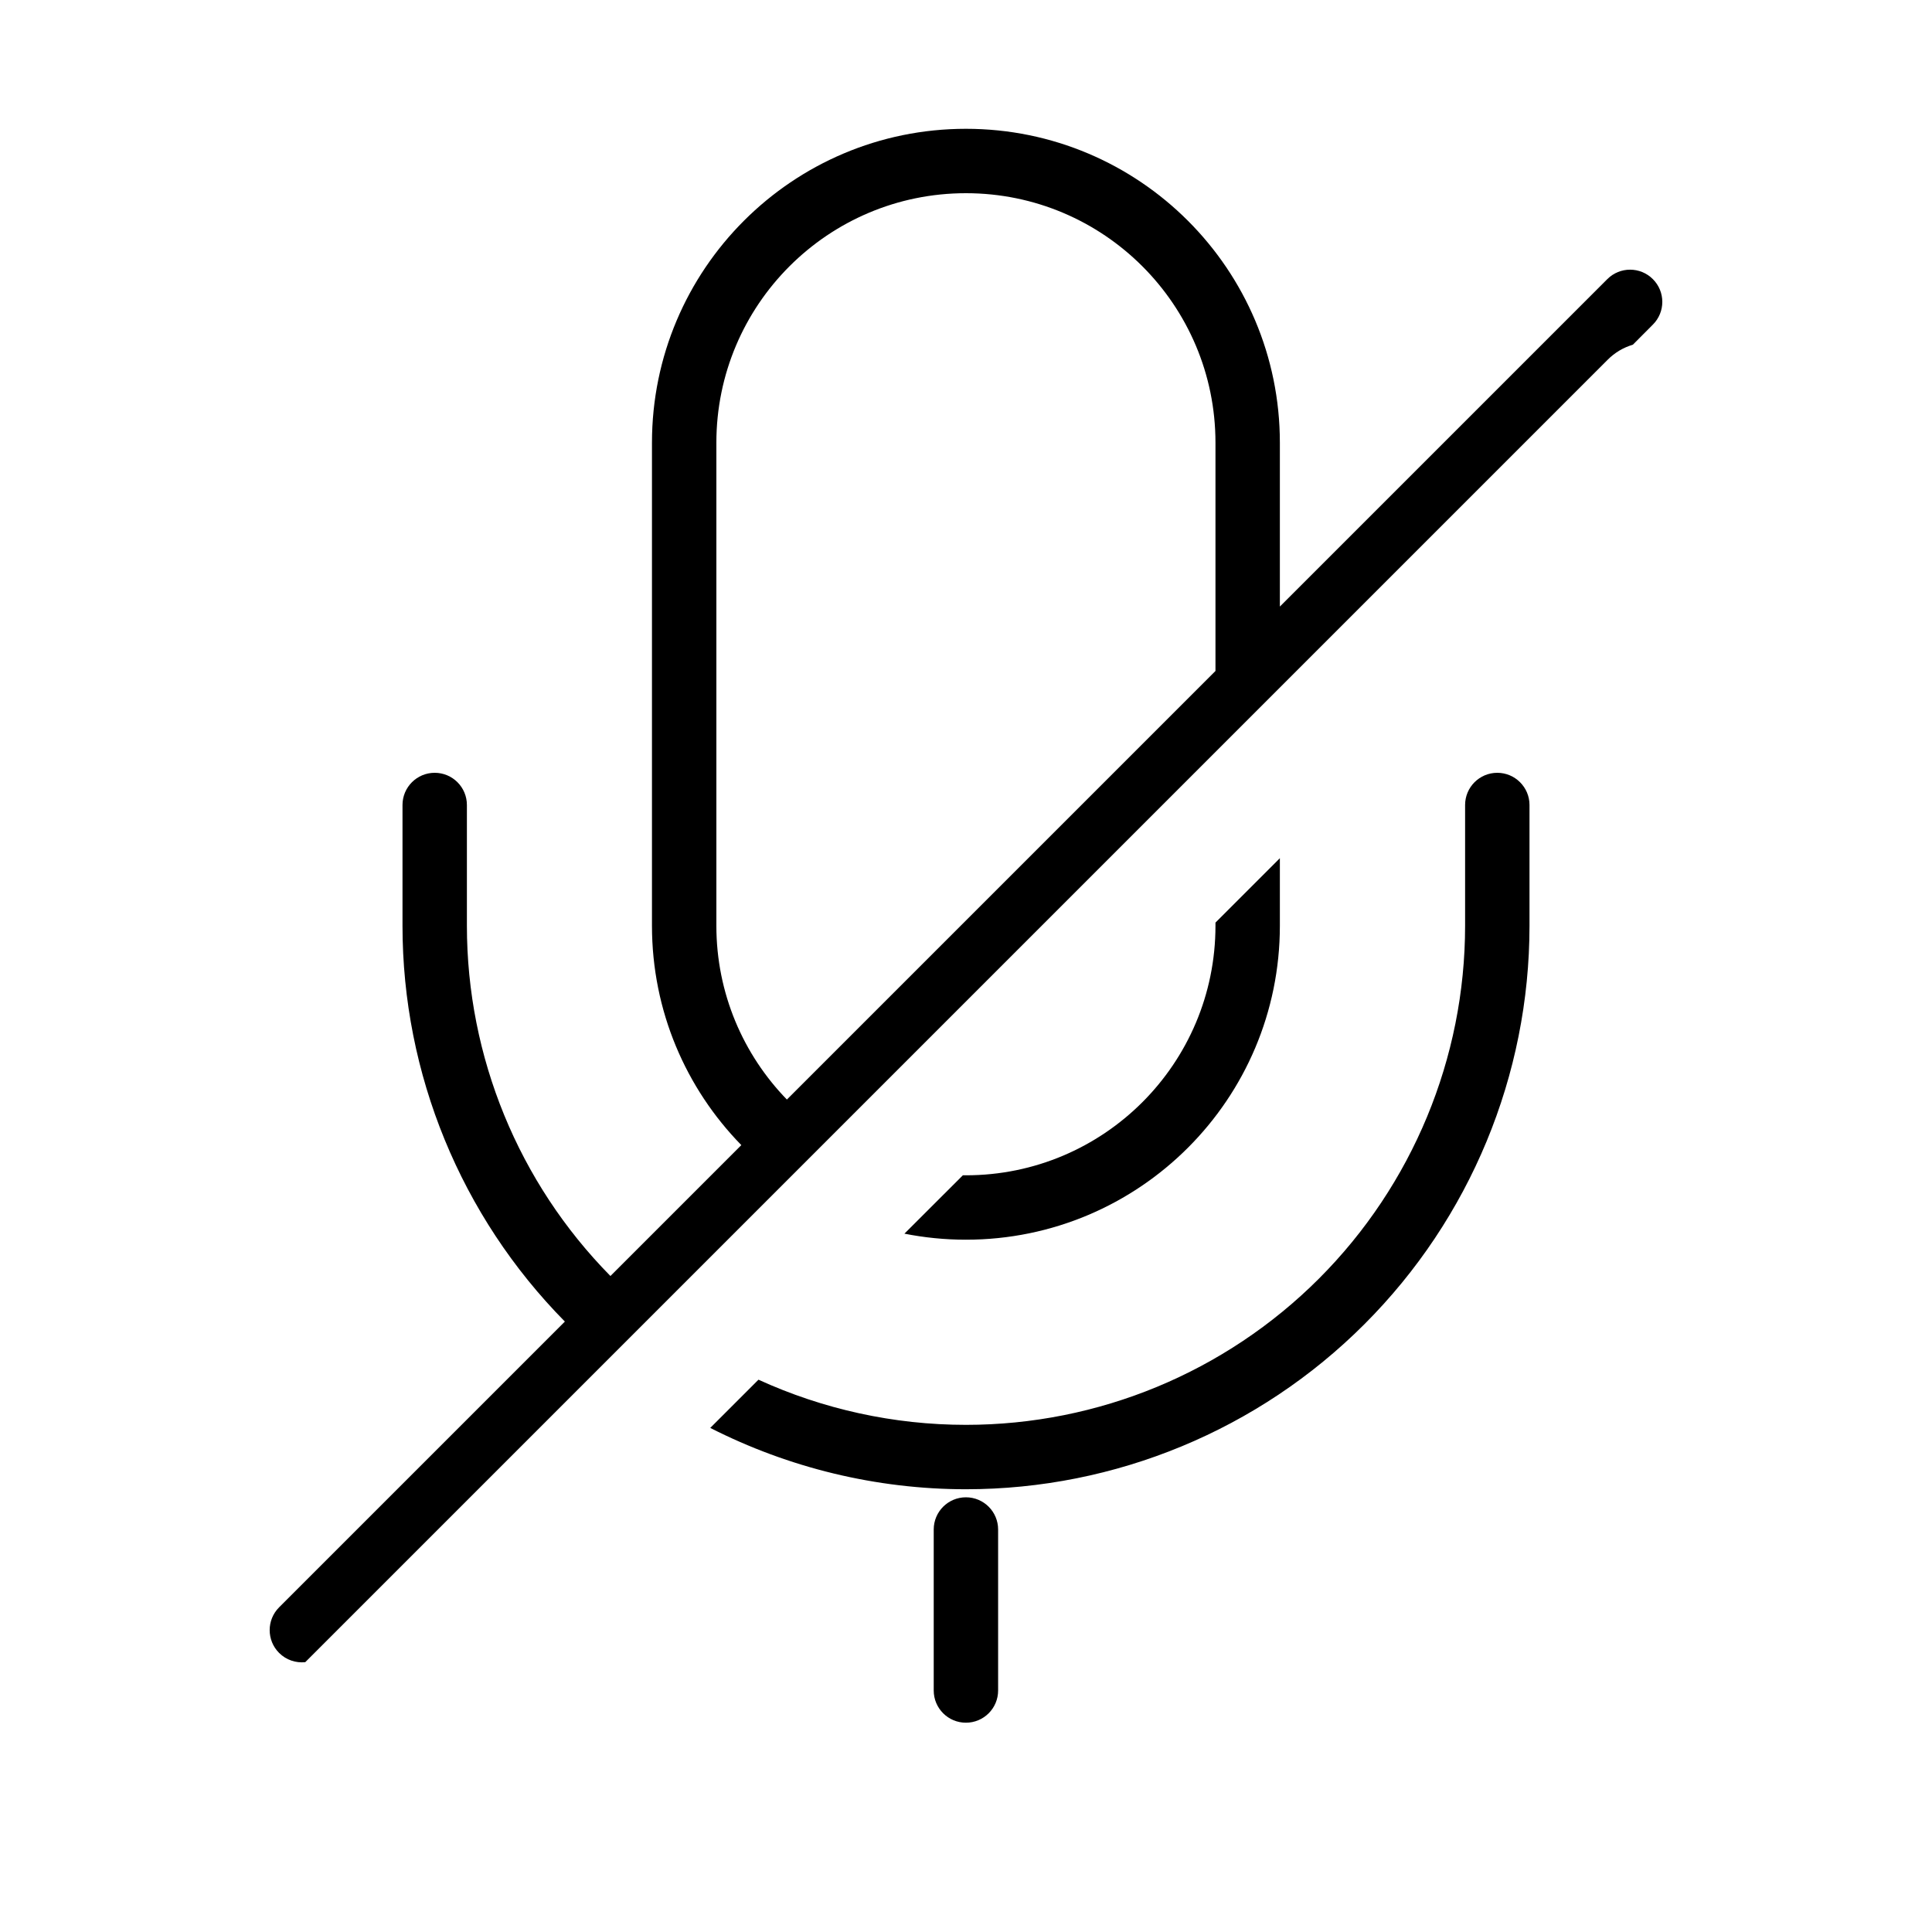 <svg width="24" height="24" viewBox="0 0 24 24" xmlns="http://www.w3.org/2000/svg">
    <g>
        <path fill-rule="evenodd" clip-rule="evenodd" d="M11.999 1.6C9.845 1.6 8.099 3.346 8.099 5.5V11.5C8.099 12.56 8.522 13.522 9.209 14.225L7.583 15.851C6.441 14.692 5.8 13.129 5.8 11.5V10C5.8 9.779 5.621 9.6 5.4 9.6C5.179 9.6 5 9.779 5 10V11.5C5 13.341 5.725 15.107 7.017 16.417L3.467 19.967C3.311 20.123 3.311 20.377 3.467 20.533C3.556 20.622 3.676 20.66 3.792 20.648L19.97 4.47C20.06 4.379 20.169 4.316 20.284 4.282L20.532 4.033C20.689 3.877 20.689 3.623 20.532 3.467C20.376 3.311 20.123 3.311 19.967 3.467L15.899 7.535V5.5C15.899 3.346 14.153 1.6 11.999 1.6ZM15.099 8.335V5.5C15.099 3.788 13.711 2.4 11.999 2.4C10.287 2.4 8.899 3.788 8.899 5.5V11.5C8.899 12.339 9.233 13.101 9.775 13.659L15.099 8.335Z"/>
        <path d="M15.899 10.661L15.099 11.461V11.5C15.099 13.212 13.711 14.6 11.999 14.6C11.986 14.6 11.974 14.6 11.961 14.6L11.235 15.325C11.482 15.374 11.738 15.4 11.999 15.4C14.153 15.4 15.899 13.654 15.899 11.5V10.661Z"/>
        <path d="M9.422 17.139L8.823 17.738C9.798 18.234 10.885 18.5 12 18.5C13.856 18.5 15.637 17.763 16.949 16.45C18.262 15.137 19 13.357 19 11.5V10C19 9.779 18.82 9.6 18.6 9.6C18.379 9.6 18.2 9.779 18.2 10V11.5C18.2 13.144 17.546 14.721 16.384 15.884C15.221 17.047 13.644 17.7 12 17.7C11.101 17.7 10.223 17.505 9.422 17.139Z"/>
        <path d="M11.999 18.6C12.22 18.6 12.399 18.779 12.399 19V21C12.399 21.221 12.22 21.4 11.999 21.4C11.778 21.4 11.599 21.221 11.599 21V19C11.599 18.779 11.778 18.6 11.999 18.6Z"/>
    </g>
</svg>
